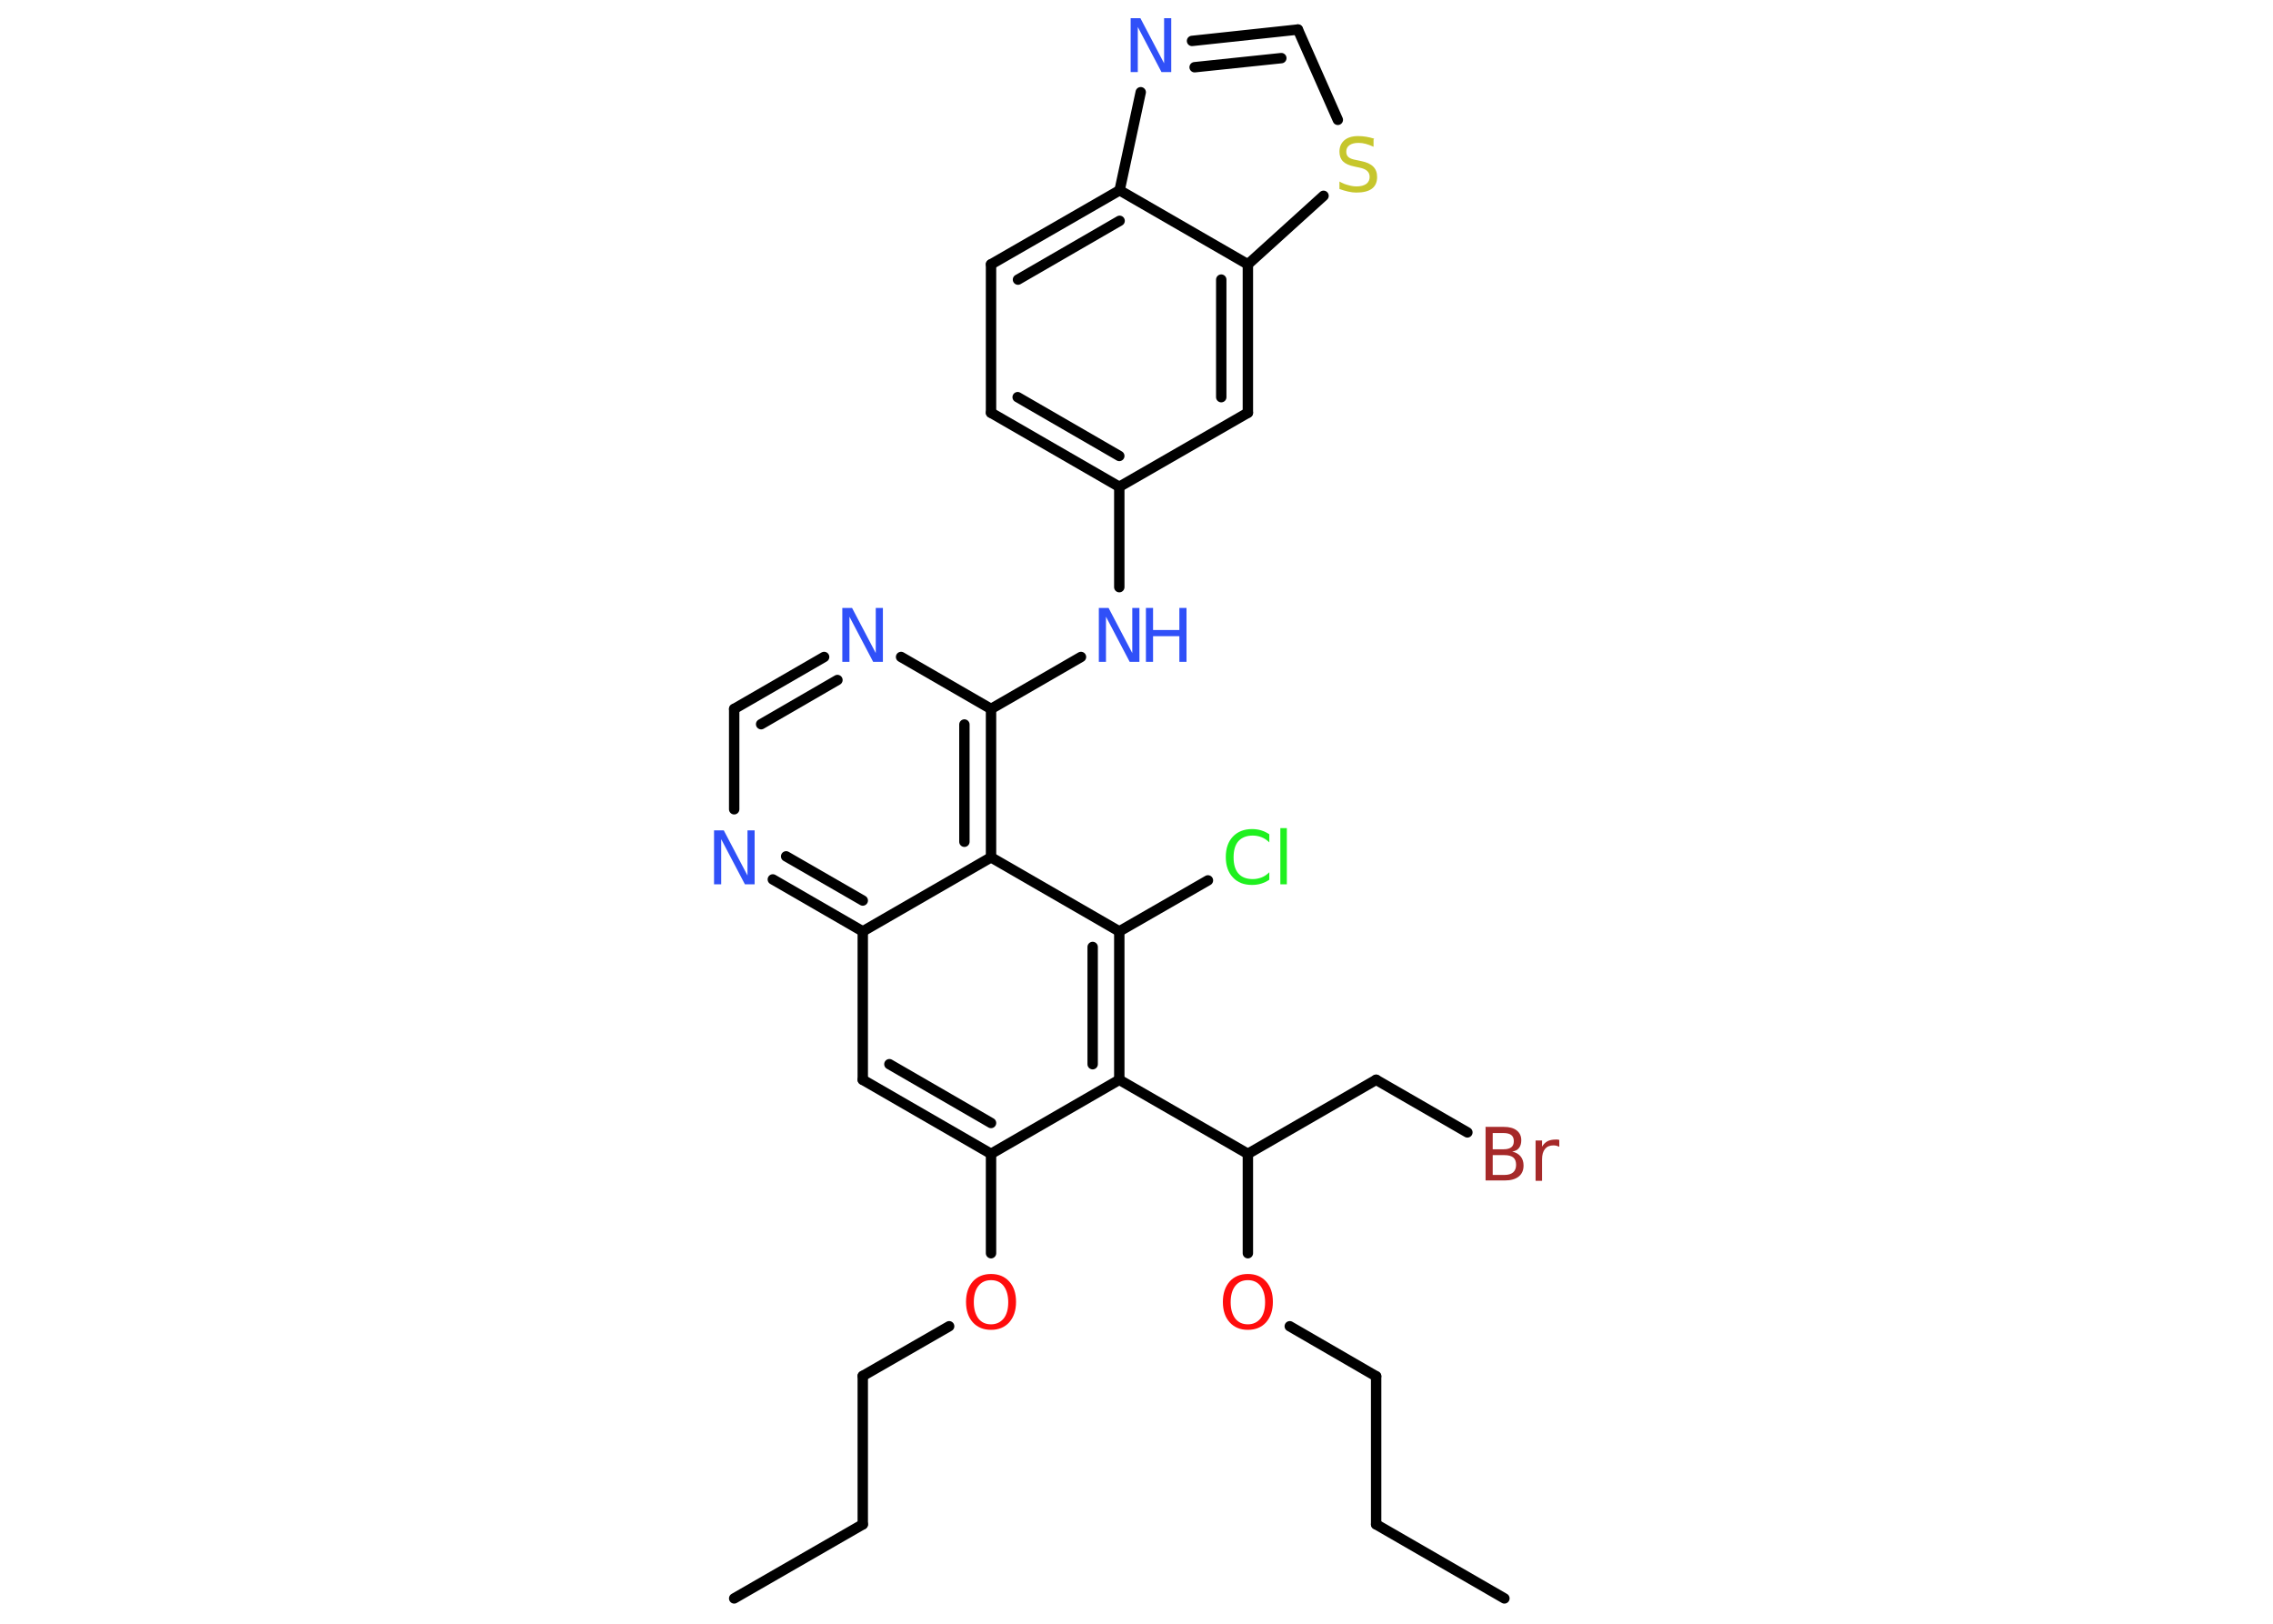 <?xml version='1.0' encoding='UTF-8'?>
<!DOCTYPE svg PUBLIC "-//W3C//DTD SVG 1.1//EN" "http://www.w3.org/Graphics/SVG/1.1/DTD/svg11.dtd">
<svg version='1.2' xmlns='http://www.w3.org/2000/svg' xmlns:xlink='http://www.w3.org/1999/xlink' width='70.0mm' height='50.0mm' viewBox='0 0 70.0 50.0'>
  <desc>Generated by the Chemistry Development Kit (http://github.com/cdk)</desc>
  <g stroke-linecap='round' stroke-linejoin='round' stroke='#000000' stroke-width='.32' fill='#3050F8'>
    <rect x='.0' y='.0' width='70.0' height='50.0' fill='#FFFFFF' stroke='none'/>
    <g id='mol1' class='mol'>
      <line id='mol1bnd1' class='bond' x1='22.61' y1='49.22' x2='26.57' y2='46.94'/>
      <line id='mol1bnd2' class='bond' x1='26.57' y1='46.94' x2='26.57' y2='42.37'/>
      <line id='mol1bnd3' class='bond' x1='26.57' y1='42.37' x2='29.23' y2='40.84'/>
      <line id='mol1bnd4' class='bond' x1='30.52' y1='38.59' x2='30.52' y2='35.53'/>
      <g id='mol1bnd5' class='bond'>
        <line x1='26.57' y1='33.25' x2='30.52' y2='35.53'/>
        <line x1='27.39' y1='32.77' x2='30.52' y2='34.58'/>
      </g>
      <line id='mol1bnd6' class='bond' x1='26.57' y1='33.25' x2='26.57' y2='28.68'/>
      <g id='mol1bnd7' class='bond'>
        <line x1='23.8' y1='27.08' x2='26.57' y2='28.68'/>
        <line x1='24.21' y1='26.37' x2='26.57' y2='27.73'/>
      </g>
      <line id='mol1bnd8' class='bond' x1='22.61' y1='24.92' x2='22.61' y2='21.83'/>
      <g id='mol1bnd9' class='bond'>
        <line x1='25.38' y1='20.23' x2='22.61' y2='21.83'/>
        <line x1='25.79' y1='20.94' x2='23.44' y2='22.3'/>
      </g>
      <line id='mol1bnd10' class='bond' x1='27.75' y1='20.23' x2='30.52' y2='21.83'/>
      <line id='mol1bnd11' class='bond' x1='30.52' y1='21.83' x2='33.29' y2='20.23'/>
      <line id='mol1bnd12' class='bond' x1='34.47' y1='18.08' x2='34.47' y2='14.99'/>
      <g id='mol1bnd13' class='bond'>
        <line x1='30.52' y1='12.71' x2='34.47' y2='14.99'/>
        <line x1='31.34' y1='12.23' x2='34.47' y2='14.04'/>
      </g>
      <line id='mol1bnd14' class='bond' x1='30.52' y1='12.71' x2='30.52' y2='8.14'/>
      <g id='mol1bnd15' class='bond'>
        <line x1='34.48' y1='5.86' x2='30.52' y2='8.14'/>
        <line x1='34.48' y1='6.8' x2='31.35' y2='8.61'/>
      </g>
      <line id='mol1bnd16' class='bond' x1='34.48' y1='5.86' x2='35.13' y2='2.84'/>
      <g id='mol1bnd17' class='bond'>
        <line x1='39.97' y1='.91' x2='36.71' y2='1.26'/>
        <line x1='39.46' y1='1.79' x2='36.79' y2='2.07'/>
      </g>
      <line id='mol1bnd18' class='bond' x1='39.97' y1='.91' x2='41.2' y2='3.69'/>
      <line id='mol1bnd19' class='bond' x1='40.76' y1='6.03' x2='38.43' y2='8.14'/>
      <line id='mol1bnd20' class='bond' x1='34.48' y1='5.86' x2='38.43' y2='8.14'/>
      <g id='mol1bnd21' class='bond'>
        <line x1='38.43' y1='12.71' x2='38.43' y2='8.14'/>
        <line x1='37.61' y1='12.23' x2='37.61' y2='8.61'/>
      </g>
      <line id='mol1bnd22' class='bond' x1='34.47' y1='14.99' x2='38.43' y2='12.71'/>
      <g id='mol1bnd23' class='bond'>
        <line x1='30.52' y1='26.4' x2='30.52' y2='21.83'/>
        <line x1='29.7' y1='25.92' x2='29.7' y2='22.31'/>
      </g>
      <line id='mol1bnd24' class='bond' x1='26.57' y1='28.68' x2='30.52' y2='26.4'/>
      <line id='mol1bnd25' class='bond' x1='30.52' y1='26.4' x2='34.47' y2='28.68'/>
      <line id='mol1bnd26' class='bond' x1='34.47' y1='28.68' x2='37.2' y2='27.11'/>
      <g id='mol1bnd27' class='bond'>
        <line x1='34.47' y1='33.25' x2='34.47' y2='28.68'/>
        <line x1='33.65' y1='32.77' x2='33.65' y2='29.16'/>
      </g>
      <line id='mol1bnd28' class='bond' x1='30.52' y1='35.53' x2='34.47' y2='33.25'/>
      <line id='mol1bnd29' class='bond' x1='34.47' y1='33.25' x2='38.43' y2='35.53'/>
      <line id='mol1bnd30' class='bond' x1='38.43' y1='35.53' x2='42.38' y2='33.25'/>
      <line id='mol1bnd31' class='bond' x1='42.38' y1='33.25' x2='45.19' y2='34.87'/>
      <line id='mol1bnd32' class='bond' x1='38.43' y1='35.53' x2='38.43' y2='38.59'/>
      <line id='mol1bnd33' class='bond' x1='39.72' y1='40.84' x2='42.38' y2='42.38'/>
      <line id='mol1bnd34' class='bond' x1='42.38' y1='42.38' x2='42.38' y2='46.94'/>
      <line id='mol1bnd35' class='bond' x1='42.38' y1='46.94' x2='46.33' y2='49.22'/>
      <path id='mol1atm4' class='atom' d='M30.52 39.42q-.25 .0 -.39 .18q-.14 .18 -.14 .5q.0 .31 .14 .5q.14 .18 .39 .18q.24 .0 .39 -.18q.14 -.18 .14 -.5q.0 -.31 -.14 -.5q-.14 -.18 -.39 -.18zM30.52 39.23q.35 .0 .56 .23q.21 .23 .21 .63q.0 .39 -.21 .63q-.21 .23 -.56 .23q-.35 .0 -.56 -.23q-.21 -.23 -.21 -.63q.0 -.39 .21 -.63q.21 -.23 .56 -.23z' stroke='none' fill='#FF0D0D'/>
      <path id='mol1atm8' class='atom' d='M21.99 25.57h.3l.73 1.39v-1.39h.22v1.66h-.3l-.73 -1.39v1.39h-.22v-1.66z' stroke='none'/>
      <path id='mol1atm10' class='atom' d='M25.94 18.72h.3l.73 1.39v-1.39h.22v1.66h-.3l-.73 -1.39v1.39h-.22v-1.66z' stroke='none'/>
      <g id='mol1atm12' class='atom'>
        <path d='M33.84 18.72h.3l.73 1.39v-1.39h.22v1.66h-.3l-.73 -1.39v1.39h-.22v-1.66z' stroke='none'/>
        <path d='M35.29 18.72h.22v.68h.81v-.68h.22v1.66h-.22v-.79h-.81v.79h-.22v-1.66z' stroke='none'/>
      </g>
      <path id='mol1atm17' class='atom' d='M34.82 .56h.3l.73 1.39v-1.39h.22v1.66h-.3l-.73 -1.39v1.39h-.22v-1.66z' stroke='none'/>
      <path id='mol1atm19' class='atom' d='M42.3 4.3v.22q-.13 -.06 -.24 -.09q-.11 -.03 -.22 -.03q-.18 .0 -.28 .07q-.1 .07 -.1 .2q.0 .11 .07 .17q.07 .06 .25 .09l.14 .03q.25 .05 .37 .17q.12 .12 .12 .32q.0 .24 -.16 .36q-.16 .12 -.48 .12q-.12 .0 -.25 -.03q-.13 -.03 -.27 -.08v-.23q.14 .08 .27 .11q.13 .04 .26 .04q.19 .0 .3 -.08q.1 -.08 .1 -.21q.0 -.12 -.08 -.19q-.08 -.07 -.24 -.1l-.14 -.03q-.25 -.05 -.36 -.16q-.11 -.11 -.11 -.3q.0 -.22 .15 -.35q.15 -.13 .43 -.13q.11 .0 .24 .02q.12 .02 .25 .06z' stroke='none' fill='#C6C62C'/>
      <path id='mol1atm24' class='atom' d='M39.09 25.7v.24q-.11 -.11 -.24 -.16q-.13 -.05 -.27 -.05q-.28 .0 -.44 .17q-.15 .17 -.15 .5q.0 .33 .15 .5q.15 .17 .44 .17q.14 .0 .27 -.05q.13 -.05 .24 -.16v.23q-.12 .08 -.25 .12q-.13 .04 -.28 .04q-.38 .0 -.59 -.23q-.22 -.23 -.22 -.63q.0 -.4 .22 -.63q.22 -.23 .59 -.23q.15 .0 .28 .04q.13 .04 .25 .12zM39.43 25.5h.2v1.73h-.2v-1.73z' stroke='none' fill='#1FF01F'/>
      <path id='mol1atm28' class='atom' d='M45.97 35.57v.61h.36q.18 .0 .27 -.08q.09 -.08 .09 -.23q.0 -.16 -.09 -.23q-.09 -.07 -.27 -.07h-.36zM45.97 34.89v.5h.33q.16 .0 .24 -.06q.08 -.06 .08 -.19q.0 -.13 -.08 -.19q-.08 -.06 -.24 -.06h-.33zM45.74 34.7h.57q.26 .0 .4 .11q.14 .11 .14 .3q.0 .15 -.07 .24q-.07 .09 -.21 .11q.17 .04 .26 .15q.09 .11 .09 .28q.0 .22 -.15 .34q-.15 .12 -.43 .12h-.59v-1.66zM48.01 35.31q-.04 -.02 -.08 -.03q-.04 -.01 -.09 -.01q-.17 .0 -.26 .11q-.09 .11 -.09 .32v.66h-.2v-1.24h.2v.19q.06 -.11 .17 -.17q.1 -.05 .25 -.05q.02 .0 .05 .0q.02 .0 .06 .01v.21z' stroke='none' fill='#A62929'/>
      <path id='mol1atm29' class='atom' d='M38.43 39.42q-.25 .0 -.39 .18q-.14 .18 -.14 .5q.0 .31 .14 .5q.14 .18 .39 .18q.24 .0 .39 -.18q.14 -.18 .14 -.5q.0 -.31 -.14 -.5q-.14 -.18 -.39 -.18zM38.43 39.23q.35 .0 .56 .23q.21 .23 .21 .63q.0 .39 -.21 .63q-.21 .23 -.56 .23q-.35 .0 -.56 -.23q-.21 -.23 -.21 -.63q.0 -.39 .21 -.63q.21 -.23 .56 -.23z' stroke='none' fill='#FF0D0D'/>
    </g>
  </g>
</svg>
